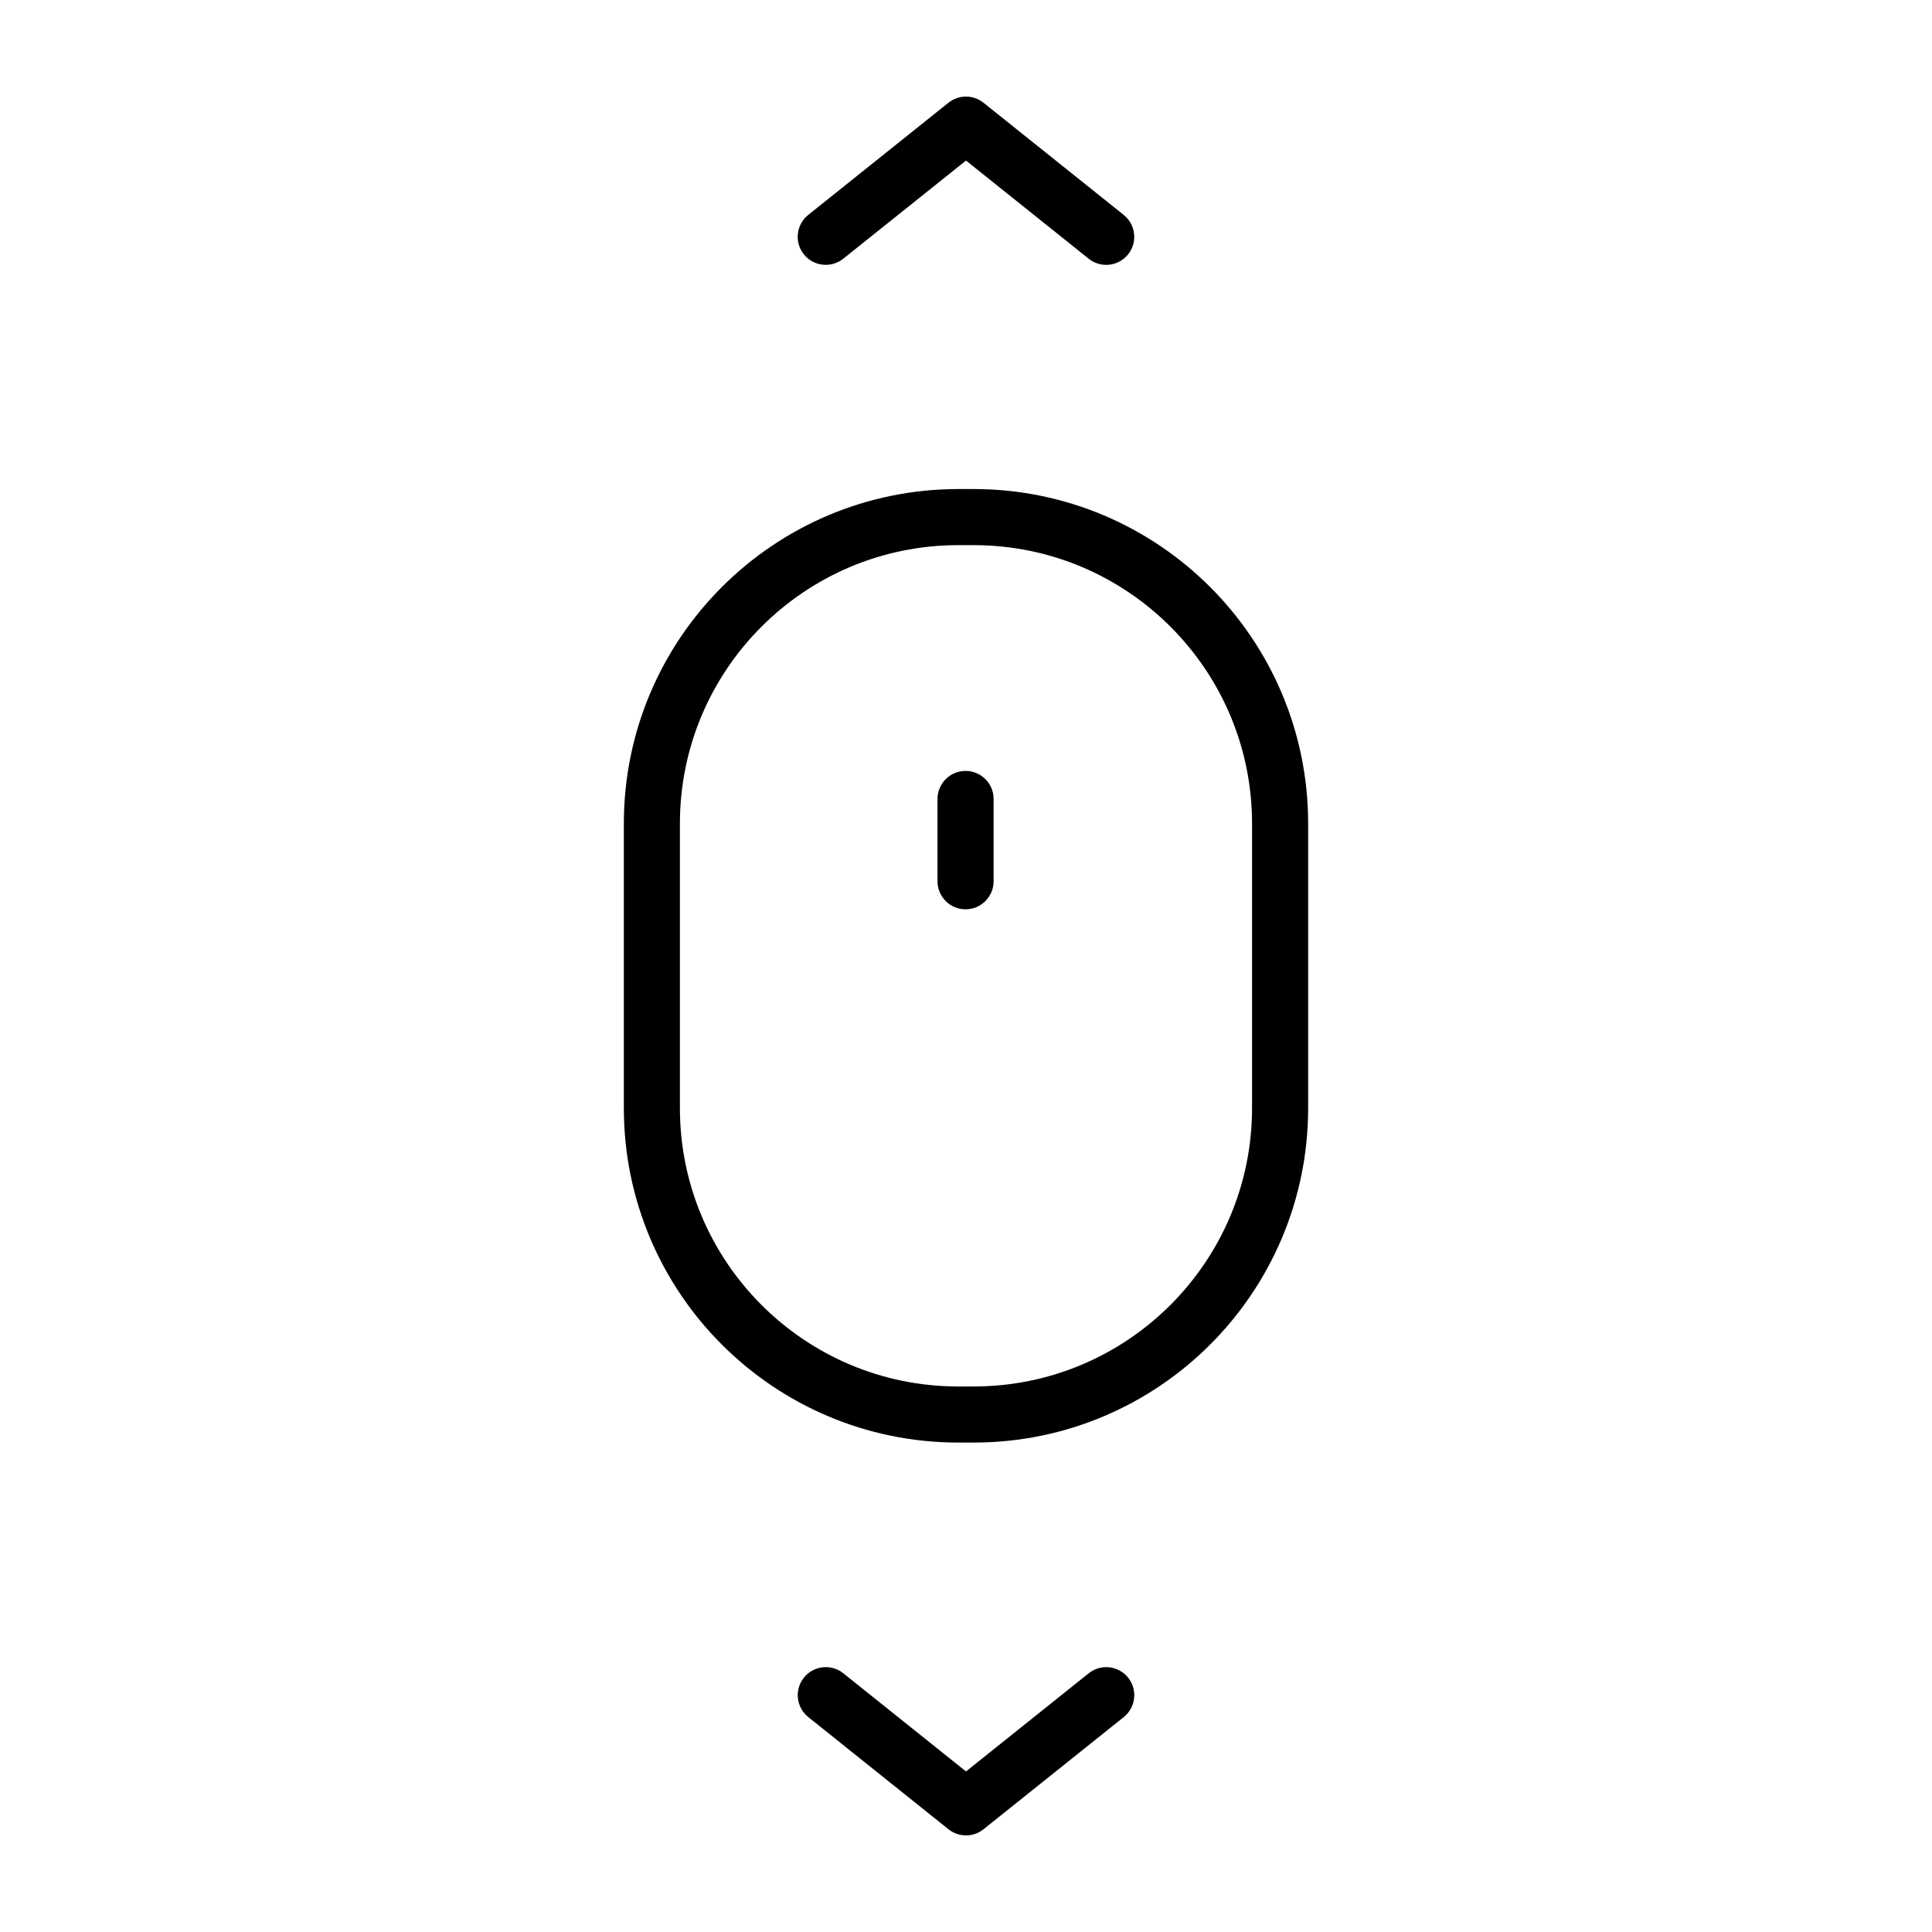 <svg xmlns="http://www.w3.org/2000/svg" xmlns:xlink="http://www.w3.org/1999/xlink" version="1.1" x="0px" y="0px" viewBox="0 0 100 100" enable-background="new 0 0 100 100" xml:space="preserve"><g><path d="M67.71,42.631c-0.001-9.565-7.753-17.317-17.318-17.318h-0.784c-9.565,0.001-17.317,7.753-17.318,17.318V57.35   c0.001,9.565,7.753,17.316,17.318,17.317h0.784c9.565-0.001,17.317-7.753,17.318-17.317V42.631z M64.806,57.35   c-0.001,3.985-1.611,7.579-4.222,10.192c-2.613,2.611-6.208,4.221-10.193,4.222h-0.784c-3.985-0.001-7.58-1.611-10.193-4.222   c-2.611-2.613-4.221-6.208-4.222-10.192V42.631c0.001-3.985,1.611-7.58,4.222-10.193c2.613-2.611,6.208-4.221,10.193-4.222h0.784   c3.985,0.001,7.579,1.611,10.193,4.222c2.611,2.613,4.221,6.208,4.222,10.193V57.35z"/><path d="M49.977,39.903c-0.802,0-1.452,0.65-1.452,1.452v4.258c0,0.802,0.65,1.452,1.452,1.452c0.802,0,1.452-0.65,1.452-1.452   v-4.258C51.429,40.553,50.779,39.903,49.977,39.903z"/><path d="M49.093,94.682c0.53,0.424,1.283,0.424,1.814,0l7.258-5.806c0.626-0.501,0.727-1.414,0.227-2.04   c-0.501-0.626-1.414-0.727-2.04-0.227l0,0L50,91.689l-6.351-5.081c-0.626-0.501-1.54-0.399-2.04,0.227   c-0.501,0.626-0.399,1.539,0.227,2.04L49.093,94.682z"/><path d="M56.351,13.392c0.626,0.501,1.539,0.399,2.04-0.227c0.501-0.626,0.399-1.539-0.227-2.04l-7.258-5.807   c-0.531-0.425-1.283-0.425-1.814,0l-7.258,5.806c-0.626,0.501-0.728,1.414-0.227,2.04c0.501,0.626,1.414,0.727,2.04,0.227l0,0   L50,8.311L56.351,13.392z"/></g></svg>
